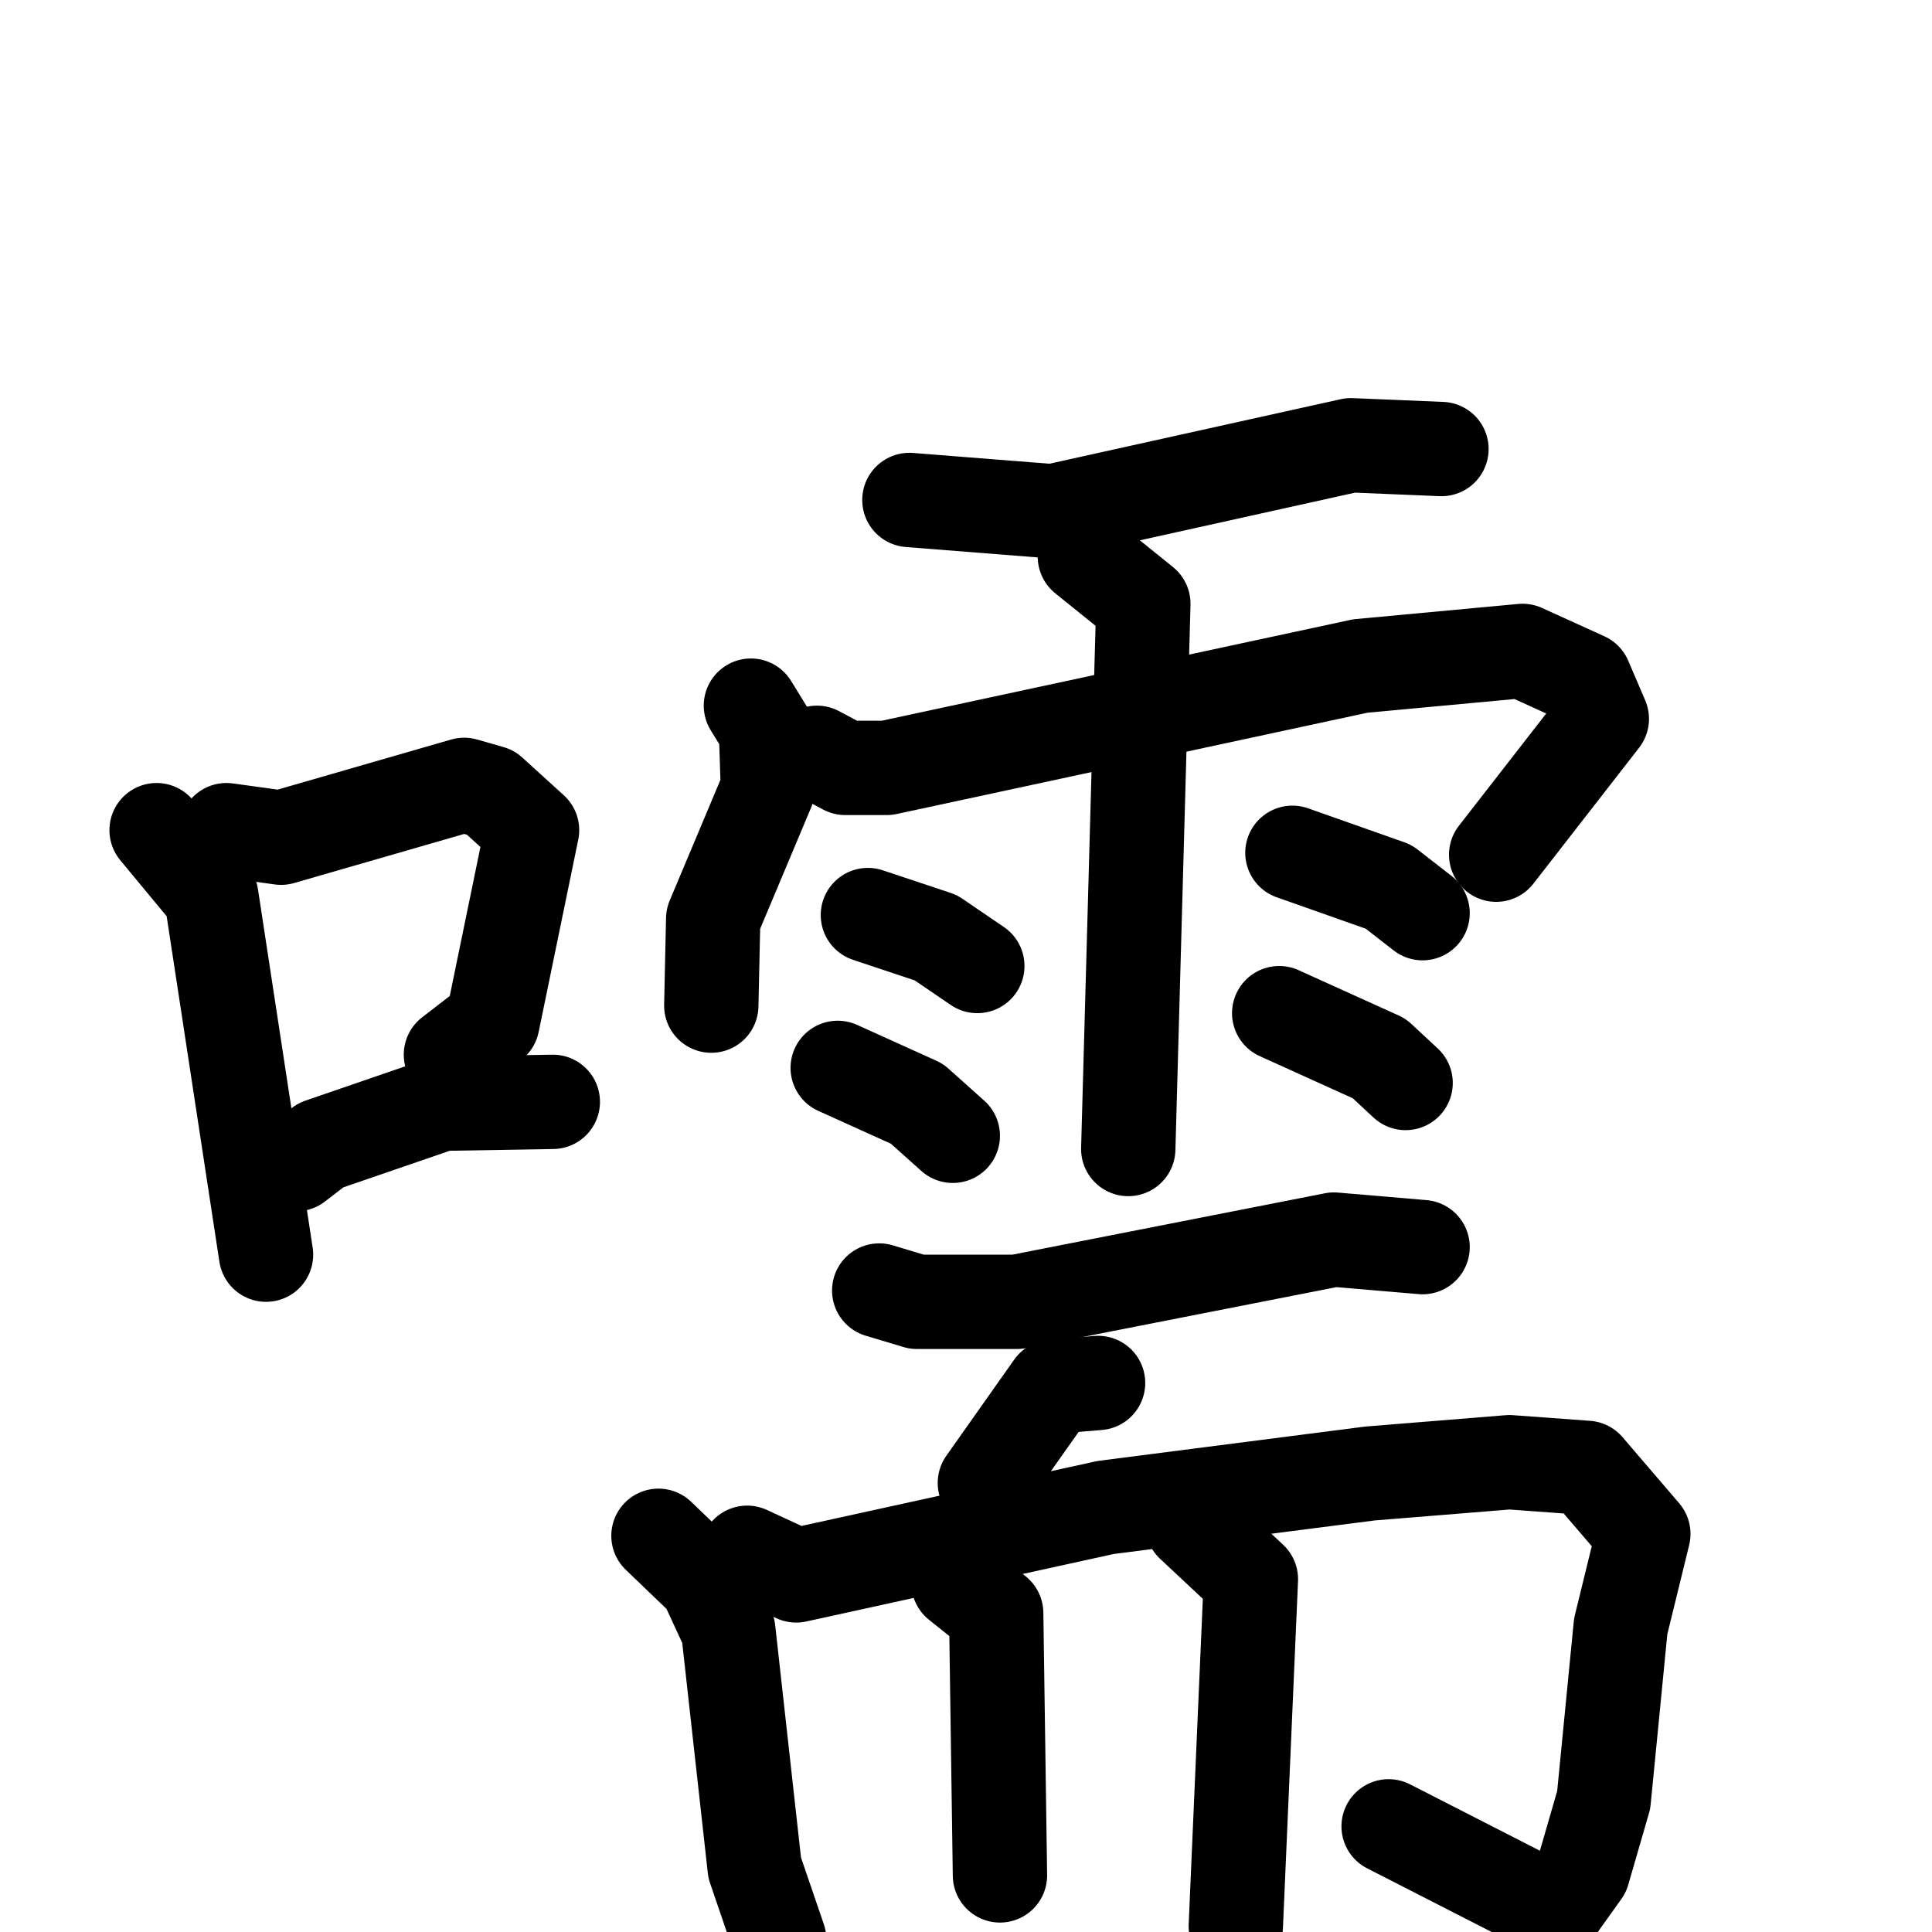 <svg xmlns="http://www.w3.org/2000/svg" viewBox="0 0 1024 1024">
  <g style="fill:none;stroke:#000000;stroke-width:50;stroke-linecap:round;stroke-linejoin:round;" transform="scale(1, 1) translate(0, 0)">
    <path d="M 83.0,440.0 L 112.0,475.0 L 141.0,665.0"/>
    <path d="M 120.0,440.0 L 149.0,444.0 L 246.0,416.0 L 260.0,420.0 L 282.0,440.0 L 261.0,542.0 L 239.0,559.0"/>
    <path d="M 157.0,617.0 L 170.0,607.0 L 234.0,585.0 L 293.0,584.0"/>
    <path d="M 482.0,265.0 L 558.0,271.0 L 716.0,236.0 L 764.0,238.0"/>
    <path d="M 398.0,374.0 L 406.0,387.0 L 407.0,418.0 L 378.0,487.0 L 377.0,533.0"/>
    <path d="M 433.0,399.0 L 448.0,407.0 L 470.0,407.0 L 721.0,353.0 L 807.0,345.0 L 840.0,360.0 L 849.0,381.0 L 793.0,453.0"/>
    <path d="M 575.0,295.0 L 606.0,320.0 L 598.0,609.0"/>
    <path d="M 460.0,485.0 L 496.0,497.0 L 518.0,512.0"/>
    <path d="M 444.0,566.0 L 486.0,585.0 L 505.0,602.0"/>
    <path d="M 685.0,452.0 L 736.0,470.0 L 754.0,484.0"/>
    <path d="M 678.0,537.0 L 731.0,561.0 L 745.0,574.0"/>
    <path d="M 466.0,684.0 L 486.0,690.0 L 539.0,690.0 L 707.0,657.0 L 754.0,661.0"/>
    <path d="M 582.0,733.0 L 558.0,735.0 L 522.0,786.0"/>
    <path d="M 349.0,814.0 L 374.0,838.0 L 386.0,864.0 L 400.0,990.0 L 413.0,1028.0"/>
    <path d="M 396.0,823.0 L 422.0,835.0 L 586.0,799.0 L 726.0,781.0 L 800.0,775.0 L 841.0,778.0 L 871.0,813.0 L 859.0,862.0 L 850.0,954.0 L 839.0,992.0 L 824.0,1013.0 L 736.0,968.0"/>
    <path d="M 508.0,839.0 L 528.0,855.0 L 530.0,994.0"/>
    <path d="M 632.0,808.0 L 663.0,837.0 L 655.0,1021.0"/>
  </g>
</svg>
